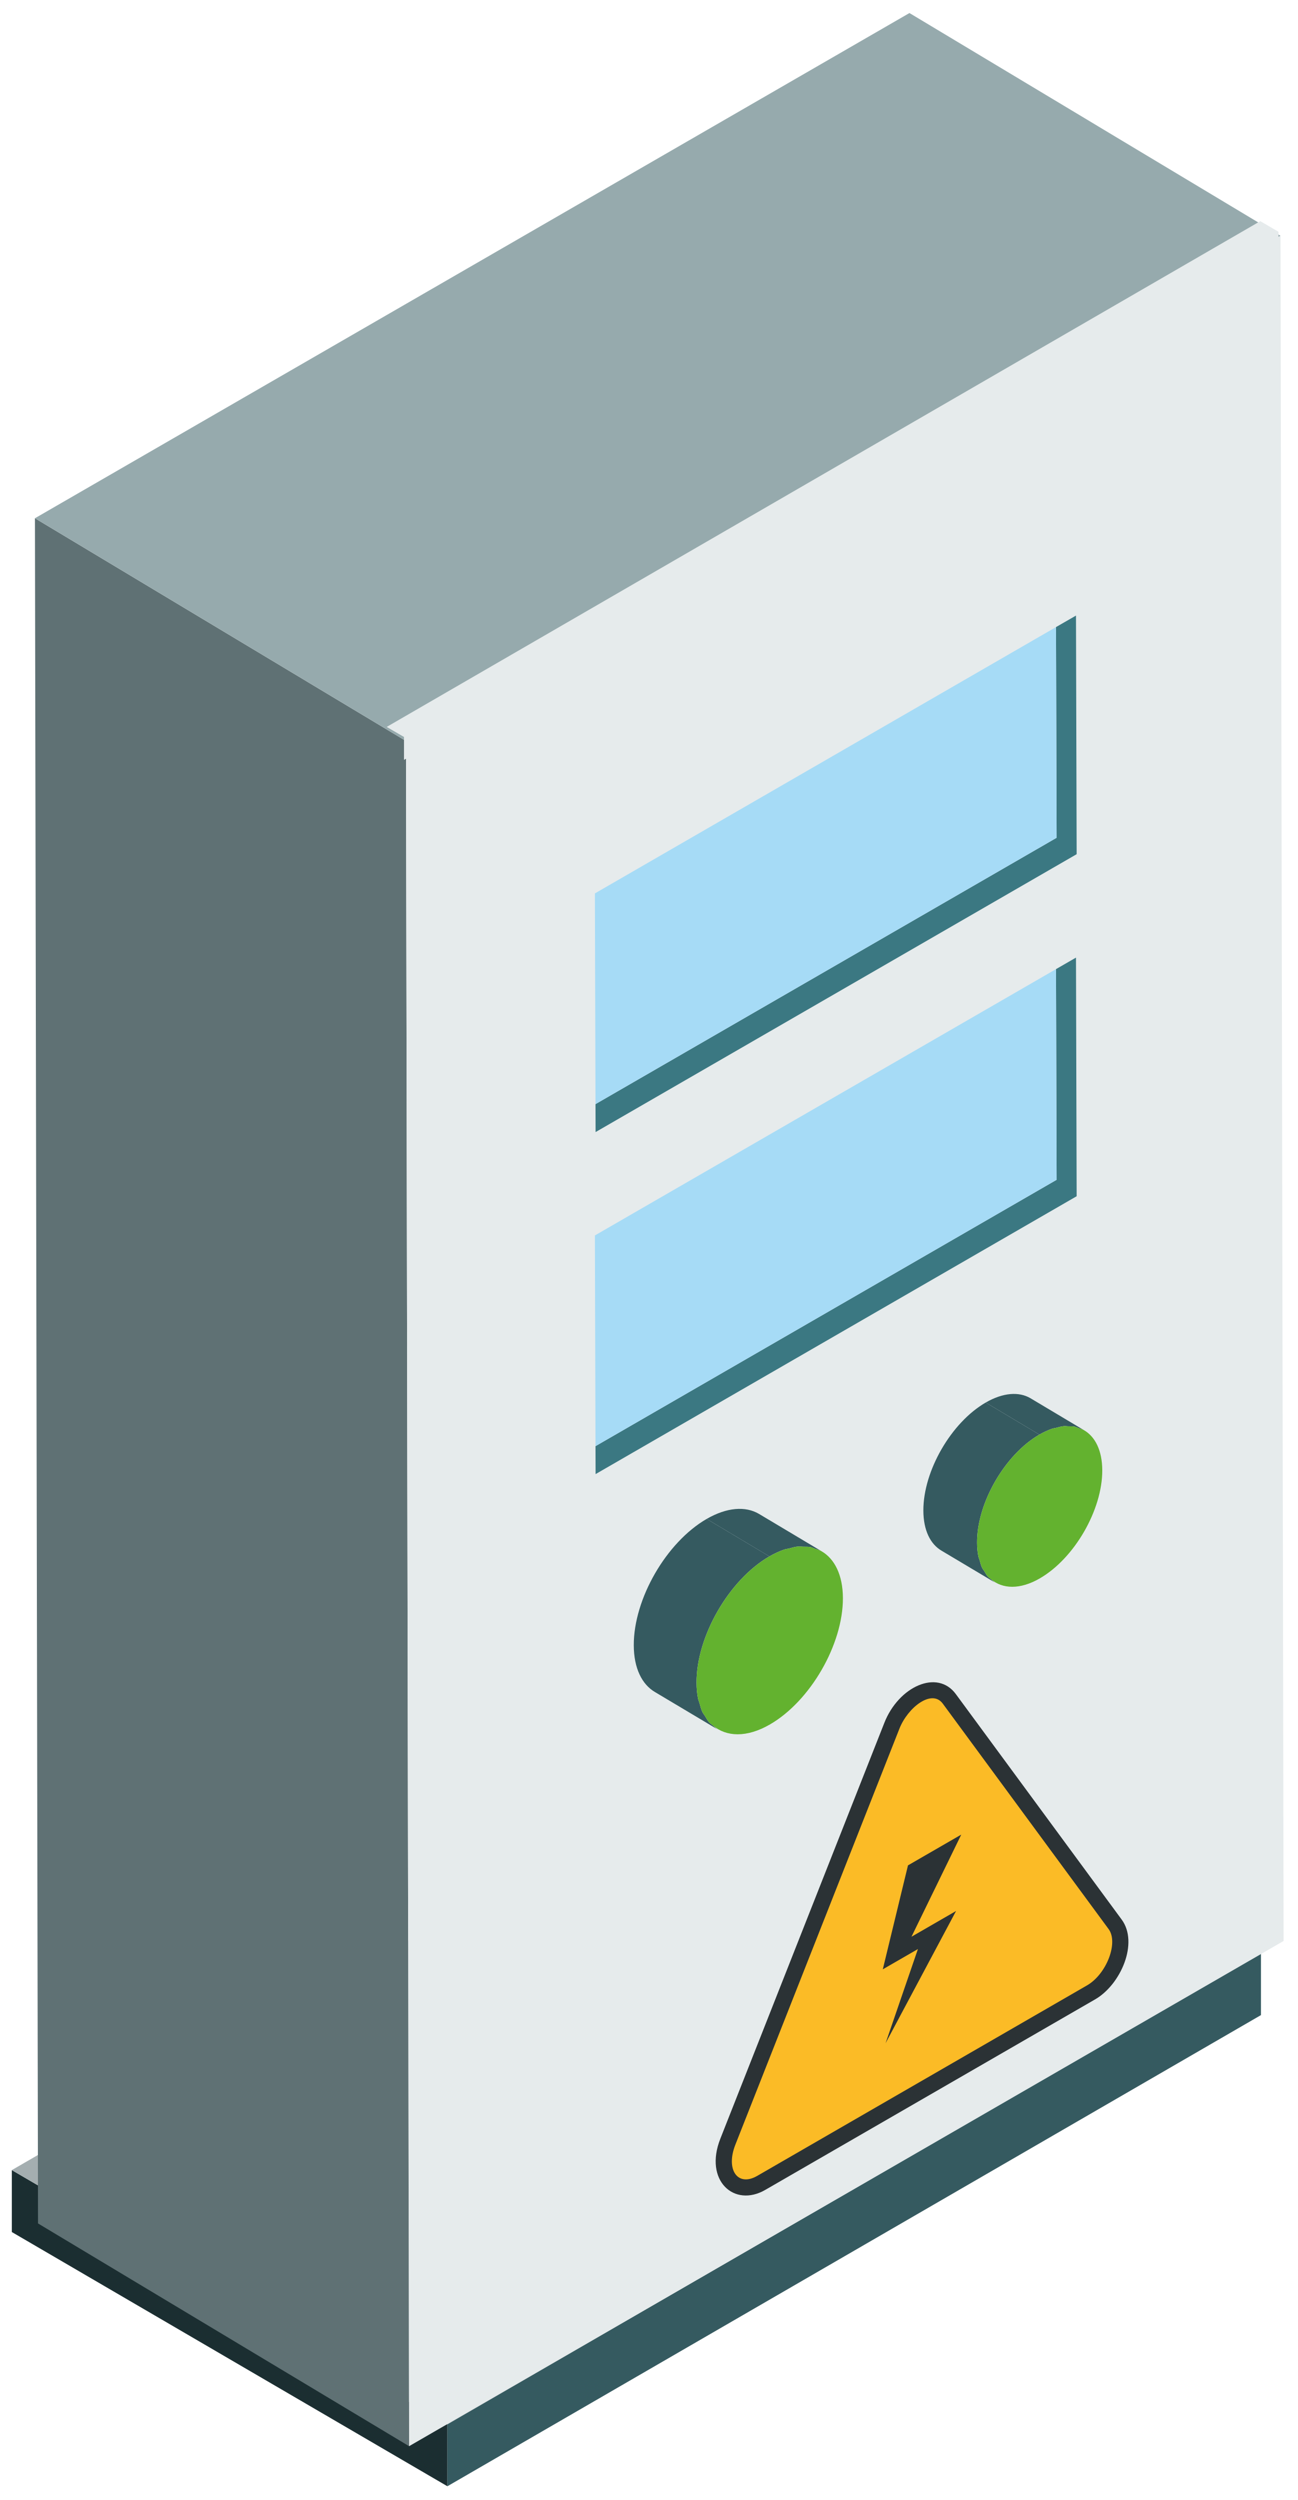 <?xml version="1.0" encoding="utf-8"?>
<!-- Generator: Adobe Illustrator 26.0.1, SVG Export Plug-In . SVG Version: 6.00 Build 0)  -->
<svg version="1.0" id="Capa_1" xmlns="http://www.w3.org/2000/svg" xmlns:xlink="http://www.w3.org/1999/xlink" x="0px" y="0px"
	 viewBox="0 0 188.444 362.801" enable-background="new 0 0 188.444 362.801" xml:space="preserve">
<g>
	<g>
		<g enable-background="new    ">
			<g>
				<polygon fill="#1B2E31" points="64.954,360.798 1.717,323.906 1.717,314.919 64.954,351.812 				"/>
			</g>
			<g>
				<polygon fill="#A4AEB0" points="64.954,351.812 1.717,314.919 119.828,246.546 183.066,283.439 				"/>
			</g>
			<g>
				<polygon fill="#355A60" points="183.066,283.439 183.066,292.425 64.954,360.798 64.954,351.812 				"/>
			</g>
		</g>
	</g>
	<g>
		<g>
			<g enable-background="new    ">
				<g>
					<polygon fill="#5F7174" points="59.391,354.984 5.519,322.657 5.072,75.208 58.943,107.533 					"/>
				</g>
				<g>
					<polygon fill="#96AAAD" points="58.943,107.533 5.072,75.208 132.034,1.892 185.906,34.217 					"/>
				</g>
				<g>
					<polygon fill="#E6EBEC" points="185.906,34.217 186.353,281.668 59.391,354.984 58.943,107.533 					"/>
				</g>
			</g>
		</g>
		<polygon fill="#E6EBEC" points="56.142,105.488 182.968,32.094 185.612,33.633 185.612,37.071 58.653,110.276 58.653,106.947 		
			"/>
	</g>
</g>
<g>
	<polygon fill="#3B7882" points="156.309,123.958 156.212,89.33 153.311,91.001 153.4,121.575 86.455,160.227 86.468,164.282 	"/>
	<polygon fill="#A6DBF6" points="153.311,91.001 86.367,129.649 86.455,160.227 153.4,121.575 	"/>
</g>
<g>
	<polygon fill="#3B7882" points="156.309,173.594 156.212,138.965 153.311,140.636 153.4,171.21 86.455,209.862 86.468,213.917 	"/>
	<polygon fill="#A6DBF6" points="153.311,140.636 86.367,179.284 86.455,209.862 153.4,171.21 	"/>
</g>
<g>
	<path fill="#355A60" d="M156.008,207.028c-0.289-0.057-0.613-0.038-0.927-0.046c-0.21-0.003-0.405-0.049-0.624-0.026
		c-0.367,0.03-0.76,0.148-1.148,0.25c-0.193,0.049-0.373,0.06-0.569,0.125c-0.594,0.204-1.21,0.484-1.844,0.851l-7.79-4.649
		c2.531-1.46,4.829-1.6,6.481-0.635l7.792,4.648c-0.005-0.003-0.013-0.007-0.021-0.011c-0.233-0.132-0.503-0.197-0.764-0.287
		C156.396,207.175,156.218,207.077,156.008,207.028z"/>
	<path fill="#355A60" d="M143.106,203.533l7.79,4.649c-5.01,2.894-9.069,9.922-9.05,15.679c0,0.719,0.066,1.38,0.189,1.989
		c0.04,0.201,0.123,0.356,0.176,0.548c0.108,0.378,0.203,0.772,0.356,1.097c0.093,0.193,0.223,0.34,0.331,0.511
		c0.164,0.268,0.31,0.56,0.507,0.775c0.14,0.159,0.316,0.253,0.471,0.39c0.203,0.174,0.39,0.378,0.621,0.511l-7.794-4.645
		c-1.63-0.949-2.642-2.962-2.65-5.822C134.035,213.454,138.094,206.43,143.106,203.533z"/>
	<path fill="#63B22F" d="M142.898,228.006c-0.108-0.17-0.24-0.318-0.331-0.511c-0.153-0.325-0.248-0.719-0.356-1.097
		c-0.053-0.193-0.136-0.348-0.176-0.548c-0.123-0.609-0.189-1.271-0.189-1.989c-0.019-5.757,4.04-12.785,9.05-15.679
		c0.634-0.363,1.25-0.647,1.844-0.851c0.197-0.064,0.376-0.076,0.569-0.125c0.387-0.102,0.781-0.22,1.148-0.25
		c0.22-0.023,0.414,0.019,0.624,0.026c0.314,0.008,0.637-0.011,0.927,0.046c0.21,0.049,0.388,0.147,0.586,0.219
		c0.261,0.091,0.531,0.155,0.764,0.287c1.642,0.942,2.661,2.962,2.67,5.829c0.015,5.754-4.04,12.785-9.073,15.69
		c-2.873,1.657-5.413,1.551-7.081,0.117c-0.155-0.136-0.331-0.231-0.471-0.39C143.208,228.566,143.061,228.275,142.898,228.006z"/>
	<path fill="#5F7174" d="M150.896,208.182c0.634-0.367,1.25-0.647,1.844-0.851C152.146,207.535,151.53,207.819,150.896,208.182z"/>
	<path fill="#5F7174" d="M155.082,206.982c0.314,0.008,0.637-0.011,0.927,0.046C155.719,206.971,155.395,206.99,155.082,206.982z"/>
	<path fill="#5F7174" d="M154.457,206.956c-0.367,0.03-0.76,0.148-1.148,0.25C153.697,207.104,154.09,206.986,154.457,206.956z"/>
	<path fill="#5F7174" d="M157.359,207.535c-0.233-0.132-0.503-0.197-0.764-0.287C156.856,207.338,157.126,207.402,157.359,207.535z"
		/>
	<path fill="#5F7174" d="M142.567,227.496c0.091,0.193,0.223,0.34,0.331,0.511C142.79,227.836,142.659,227.688,142.567,227.496z"/>
	<path fill="#5F7174" d="M143.404,228.782c0.14,0.159,0.316,0.253,0.471,0.39C143.721,229.035,143.545,228.941,143.404,228.782z"/>
	<path fill="#5F7174" d="M142.035,225.85c0.04,0.201,0.123,0.356,0.176,0.548C142.158,226.206,142.075,226.051,142.035,225.85z"/>
</g>
<g>
	<path fill="#355A60" d="M117.675,224.508c-0.338-0.067-0.716-0.044-1.083-0.053c-0.245-0.004-0.473-0.058-0.73-0.031
		c-0.429,0.035-0.889,0.173-1.342,0.292c-0.226,0.058-0.436,0.071-0.666,0.146c-0.694,0.239-1.415,0.566-2.156,0.995l-9.106-5.434
		c2.958-1.706,5.644-1.87,7.576-0.743l9.108,5.433c-0.006-0.004-0.015-0.009-0.024-0.013c-0.272-0.155-0.588-0.23-0.893-0.336
		C118.128,224.68,117.92,224.565,117.675,224.508z"/>
	<path fill="#355A60" d="M102.593,220.422l9.106,5.434c-5.856,3.383-10.6,11.597-10.578,18.327c0,0.84,0.077,1.614,0.221,2.325
		c0.047,0.235,0.144,0.416,0.206,0.641c0.126,0.442,0.237,0.902,0.416,1.282c0.108,0.225,0.261,0.398,0.387,0.597
		c0.192,0.314,0.362,0.654,0.592,0.906c0.164,0.186,0.369,0.296,0.551,0.455c0.237,0.203,0.455,0.442,0.725,0.597l-9.11-5.429
		c-1.906-1.11-3.089-3.462-3.097-6.805C91.991,232.019,96.735,223.809,102.593,220.422z"/>
	<path fill="#63B22F" d="M102.35,249.029c-0.126-0.199-0.281-0.372-0.387-0.597c-0.179-0.38-0.29-0.84-0.416-1.282
		c-0.062-0.225-0.159-0.407-0.206-0.641c-0.144-0.712-0.221-1.485-0.221-2.325c-0.022-6.73,4.722-14.944,10.578-18.327
		c0.741-0.424,1.461-0.756,2.156-0.995c0.23-0.075,0.44-0.088,0.666-0.146c0.453-0.12,0.913-0.257,1.342-0.292
		c0.257-0.027,0.484,0.022,0.73,0.031c0.367,0.009,0.745-0.013,1.083,0.053c0.245,0.057,0.453,0.172,0.685,0.256
		c0.305,0.106,0.621,0.181,0.893,0.336c1.919,1.101,3.11,3.462,3.121,6.813c0.018,6.725-4.722,14.944-10.605,18.34
		c-3.358,1.936-6.327,1.813-8.277,0.137c-0.181-0.159-0.387-0.27-0.551-0.455C102.712,249.683,102.54,249.342,102.35,249.029z"/>
	<path fill="#5F7174" d="M111.699,225.856c0.741-0.429,1.461-0.756,2.156-0.995C113.161,225.1,112.44,225.432,111.699,225.856z"/>
	<path fill="#5F7174" d="M116.592,224.454c0.367,0.009,0.745-0.013,1.083,0.053C117.336,224.441,116.958,224.463,116.592,224.454z"
		/>
	<path fill="#5F7174" d="M115.862,224.423c-0.429,0.035-0.889,0.173-1.342,0.292C114.973,224.596,115.433,224.459,115.862,224.423z"
		/>
	<path fill="#5F7174" d="M119.253,225.1c-0.272-0.155-0.588-0.23-0.893-0.336C118.665,224.87,118.981,224.945,119.253,225.1z"/>
	<path fill="#5F7174" d="M101.963,248.431c0.106,0.225,0.261,0.398,0.387,0.597C102.224,248.829,102.071,248.657,101.963,248.431z"
		/>
	<path fill="#5F7174" d="M102.942,249.935c0.164,0.186,0.369,0.296,0.551,0.455C103.312,250.231,103.106,250.121,102.942,249.935z"
		/>
	<path fill="#5F7174" d="M101.342,246.508c0.047,0.235,0.144,0.416,0.206,0.641C101.485,246.924,101.389,246.743,101.342,246.508z"
		/>
</g>
<g>
	<g>
		<g>
			<path fill="#2B3235" d="M104.577,310.368l23.813-60.357c2.077-5.273,7.687-7.833,10.379-4.167l24.069,32.708
				c2.497,3.377-0.106,9.43-3.847,11.591l-47.885,27.646C106.589,320.398,102.18,316.45,104.577,310.368z"/>
		</g>
		<g>
			<path fill="#FBBB26" d="M136.878,247.231l24.071,32.711c1.457,1.972-0.297,6.533-3.132,8.17l-47.884,27.646
				c-2.836,1.637-4.609-0.888-3.173-4.529l23.812-60.356C131.796,247.765,135.281,245.056,136.878,247.231z"/>
		</g>
	</g>
	<g>
		<polygon fill="#2B3235" points="139.556,266.231 132.327,281.055 138.801,277.317 128.567,296.509 133.266,282.838 
			128.164,285.783 131.822,270.696 		"/>
	</g>
</g>
</svg>
